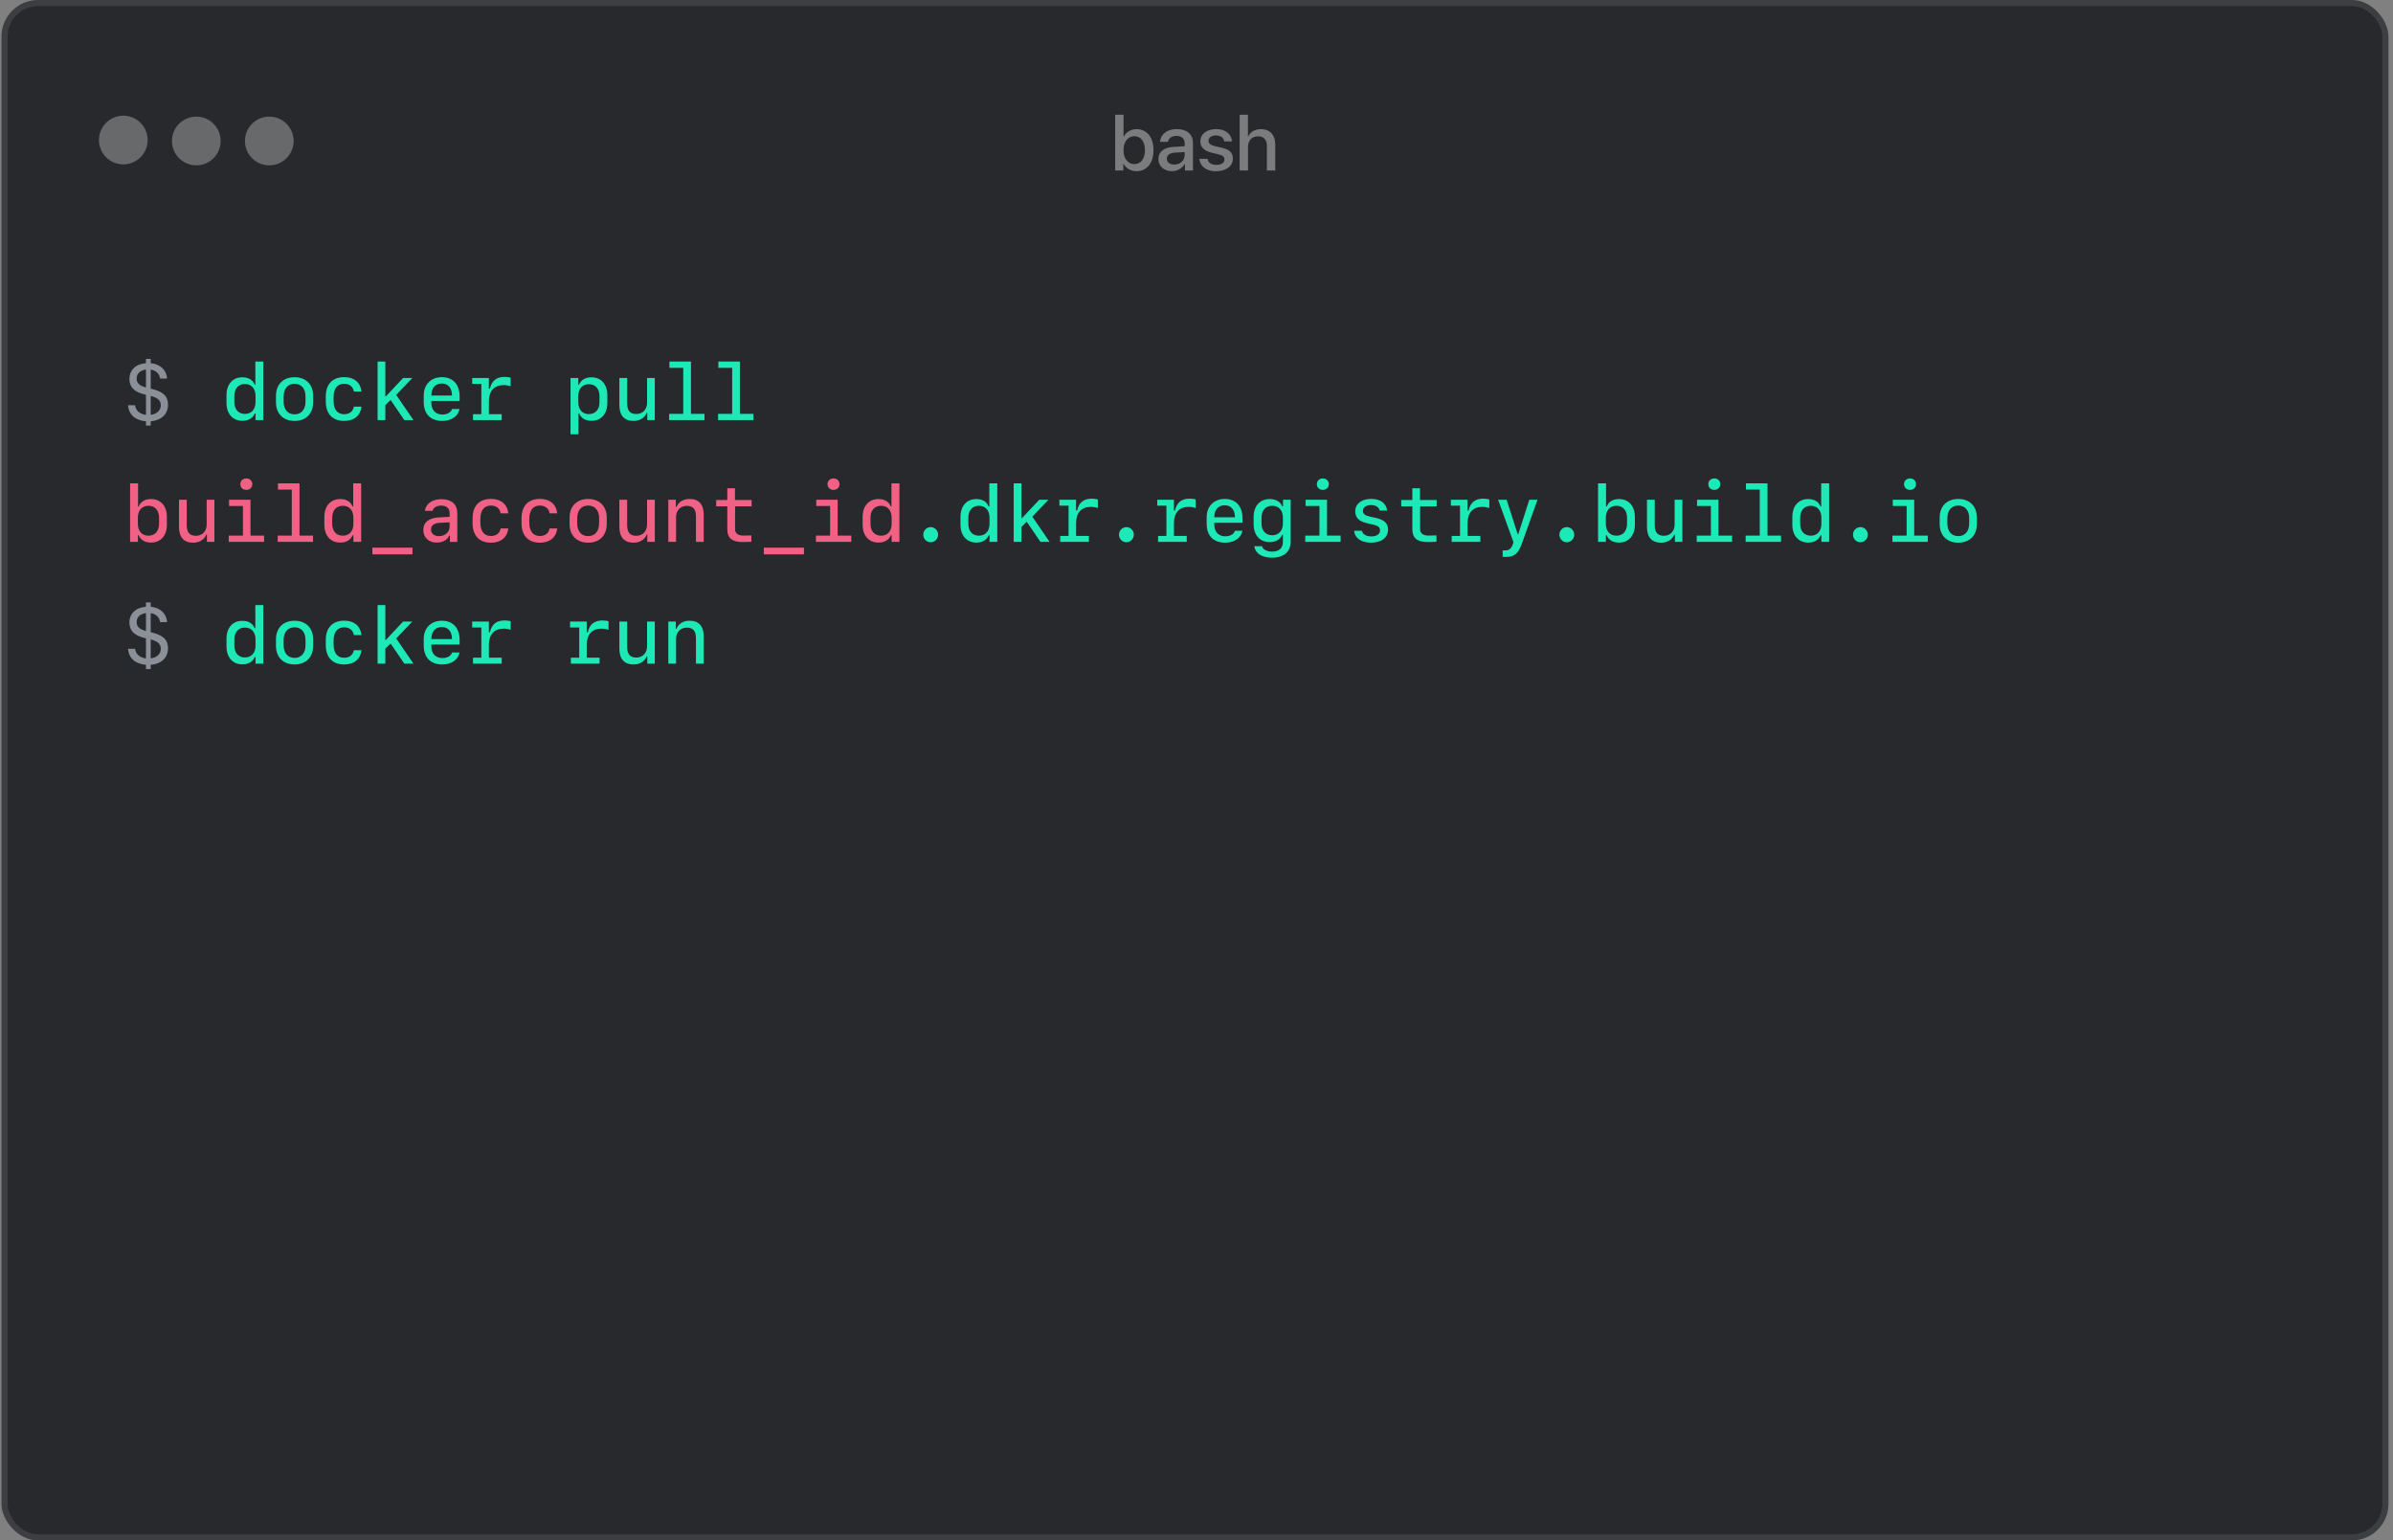 <svg width="393" height="253" viewBox="0 0 393 253" fill="none" xmlns="http://www.w3.org/2000/svg">
<rect x="0" y="0" width="393" height="253" fill="#808080" stroke="none"/>
<rect x="0.25" width="392" height="253" rx="6" fill="#28292C"/>
<rect x="0.75" y="0.5" width="391" height="252" rx="5.5" stroke="white" stroke-opacity="0.1"/>
<path d="M21.031 66.562C21.12 68.08 22.243 69.07 23.97 69.19V69.895H24.75V69.19C26.496 69.051 27.594 68.022 27.594 66.48C27.594 65.103 26.839 64.347 25.011 63.903L24.75 63.833V60.704C25.614 60.831 26.191 61.377 26.293 62.183H27.436C27.359 60.767 26.306 59.796 24.75 59.65V58.945H23.97V59.65C22.313 59.777 21.253 60.773 21.253 62.24C21.253 63.573 22.04 64.379 23.76 64.791L23.97 64.842V68.137C22.967 68.016 22.281 67.426 22.186 66.562H21.031ZM22.44 62.183C22.44 61.364 23.024 60.812 23.97 60.697V63.643C22.878 63.338 22.44 62.919 22.44 62.183ZM26.407 66.562C26.407 67.407 25.747 68.016 24.75 68.137V65.026C25.919 65.331 26.407 65.788 26.407 66.562ZM21.031 106.562C21.12 108.08 22.243 109.07 23.97 109.19V109.895H24.75V109.19C26.496 109.051 27.594 108.022 27.594 106.48C27.594 105.103 26.839 104.347 25.011 103.903L24.75 103.833V100.704C25.614 100.831 26.191 101.376 26.293 102.183H27.436C27.359 100.767 26.306 99.796 24.75 99.65V98.945H23.97V99.65C22.313 99.777 21.253 100.773 21.253 102.24C21.253 103.573 22.04 104.379 23.76 104.792L23.97 104.842V108.137C22.967 108.016 22.281 107.426 22.186 106.562H21.031ZM22.44 102.183C22.44 101.364 23.024 100.812 23.97 100.697V103.643C22.878 103.338 22.44 102.919 22.44 102.183ZM26.407 106.562C26.407 107.407 25.747 108.016 24.75 108.137V105.026C25.919 105.331 26.407 105.788 26.407 106.562Z" fill="#8A8F98"/>
<path d="M39.807 69.114C40.804 69.114 41.515 68.689 41.845 67.908H41.965V69H43.241V59.383H41.934V63.179H41.813C41.534 62.405 40.804 61.967 39.807 61.967C38.214 61.967 37.198 63.103 37.198 64.912V66.169C37.198 67.978 38.214 69.114 39.807 69.114ZM40.226 67.984C39.16 67.984 38.487 67.235 38.487 66.048V65.014C38.487 63.827 39.16 63.071 40.226 63.071C41.292 63.071 41.965 63.82 41.965 65.014V66.048C41.965 67.235 41.292 67.984 40.226 67.984ZM48.377 69.133C50.243 69.133 51.43 67.94 51.43 66.067V65.02C51.43 63.141 50.243 61.954 48.377 61.954C46.51 61.954 45.323 63.141 45.323 65.02V66.067C45.323 67.94 46.51 69.133 48.377 69.133ZM48.377 63.033C49.481 63.033 50.173 63.827 50.173 65.109V65.978C50.173 67.261 49.481 68.054 48.377 68.054C47.272 68.054 46.58 67.261 46.58 65.978V65.109C46.58 63.827 47.272 63.033 48.377 63.033ZM59.371 64.309C59.199 62.811 58.152 61.941 56.54 61.941C54.616 61.941 53.505 63.09 53.505 65.109V65.96C53.505 67.978 54.616 69.133 56.54 69.133C58.152 69.133 59.199 68.264 59.371 66.791H58.114C57.987 67.572 57.377 68.035 56.527 68.035C55.403 68.035 54.781 67.248 54.781 65.826V65.242C54.781 63.82 55.403 63.033 56.527 63.033C57.371 63.033 57.993 63.509 58.114 64.309H59.371ZM63.376 65.096H63.281V59.383H62.011V69H63.281V66.543L64.15 65.693L66.404 69H67.902L65.071 64.861L67.718 62.081H66.207L63.376 65.096ZM74.243 67.172C74.072 67.737 73.456 68.086 72.637 68.086C71.545 68.086 70.841 67.337 70.841 66.169V65.858H75.481V65.109C75.481 63.141 74.383 61.948 72.574 61.948C70.777 61.948 69.59 63.148 69.59 64.969V66.023C69.59 67.991 70.701 69.133 72.644 69.133C74.135 69.133 75.278 68.334 75.462 67.172H74.243ZM72.561 62.989C73.608 62.989 74.231 63.731 74.231 64.963H70.841C70.841 63.725 71.488 62.989 72.561 62.989ZM80.293 65.915C80.293 64.22 81.162 63.249 82.724 63.249C83.105 63.249 83.555 63.331 83.866 63.446V62.049C83.638 61.954 83.263 61.903 82.87 61.903C81.543 61.903 80.737 62.544 80.464 63.846H80.286V62.081H77.55V63.059H79.055V68.022H77.684V69H82.394V68.022H80.293V65.915ZM97.133 61.973C96.13 61.973 95.419 62.392 95.095 63.179H94.975V62.081H93.699V71.323H95.006V67.902H95.127C95.406 68.676 96.13 69.114 97.133 69.114C98.726 69.114 99.742 67.978 99.742 66.175V64.912C99.742 63.109 98.726 61.973 97.133 61.973ZM96.707 63.103C97.774 63.103 98.453 63.852 98.453 65.039V66.074C98.453 67.261 97.774 68.016 96.707 68.016C95.647 68.016 94.975 67.267 94.975 66.074V65.039C94.975 63.852 95.647 63.103 96.707 63.103ZM107.537 62.081H106.267V66.137C106.267 67.254 105.556 67.997 104.496 67.997C103.474 67.997 102.998 67.439 102.998 66.258V62.081H101.722V66.569C101.722 68.232 102.535 69.133 104.039 69.133C105.074 69.133 105.854 68.651 106.216 67.8H106.305V69H107.537V62.081ZM115.7 69V67.972H113.478V59.383H109.942V60.418H112.208V67.972H109.892V69H115.7ZM123.736 69V67.972H121.514V59.383H117.979V60.418H120.245V67.972H117.928V69H123.736ZM152.846 89.064C153.519 89.064 154.065 88.499 154.065 87.819C154.065 87.134 153.519 86.575 152.846 86.575C152.173 86.575 151.627 87.134 151.627 87.819C151.627 88.499 152.173 89.064 152.846 89.064ZM160.349 89.114C161.346 89.114 162.057 88.689 162.387 87.908H162.507V89H163.783V79.383H162.476V83.179H162.355C162.076 82.405 161.346 81.967 160.349 81.967C158.756 81.967 157.74 83.103 157.74 84.912V86.169C157.74 87.978 158.756 89.114 160.349 89.114ZM160.768 87.984C159.702 87.984 159.029 87.235 159.029 86.048V85.014C159.029 83.827 159.702 83.071 160.768 83.071C161.834 83.071 162.507 83.82 162.507 85.014V86.048C162.507 87.235 161.834 87.984 160.768 87.984ZM167.846 85.096H167.75V79.383H166.481V89H167.75V86.543L168.62 85.693L170.874 89H172.372L169.541 84.861L172.188 82.081H170.677L167.846 85.096ZM176.726 85.915C176.726 84.22 177.596 83.249 179.157 83.249C179.538 83.249 179.989 83.332 180.3 83.446V82.049C180.071 81.954 179.697 81.903 179.303 81.903C177.977 81.903 177.17 82.544 176.897 83.846H176.72V82.081H173.984V83.059H175.488V88.022H174.117V89H178.827V88.022H176.726V85.915ZM184.991 89.064C185.664 89.064 186.209 88.499 186.209 87.819C186.209 87.134 185.664 86.575 184.991 86.575C184.318 86.575 183.772 87.134 183.772 87.819C183.772 88.499 184.318 89.064 184.991 89.064ZM192.798 85.915C192.798 84.22 193.668 83.249 195.229 83.249C195.61 83.249 196.061 83.332 196.372 83.446V82.049C196.144 81.954 195.769 81.903 195.375 81.903C194.049 81.903 193.243 82.544 192.97 83.846H192.792V82.081H190.056V83.059H191.561V88.022H190.189V89H194.899V88.022H192.798V85.915ZM202.821 87.172C202.65 87.737 202.034 88.086 201.215 88.086C200.124 88.086 199.419 87.337 199.419 86.169V85.858H204.059V85.109C204.059 83.141 202.961 81.948 201.152 81.948C199.355 81.948 198.168 83.147 198.168 84.969V86.023C198.168 87.991 199.279 89.133 201.222 89.133C202.713 89.133 203.856 88.334 204.04 87.172H202.821ZM201.139 82.989C202.187 82.989 202.809 83.731 202.809 84.963H199.419C199.419 83.725 200.066 82.989 201.139 82.989ZM208.902 91.596C210.819 91.596 211.968 90.619 211.968 88.994V82.081H210.711V83.179H210.591C210.312 82.424 209.55 81.967 208.547 81.967C206.916 81.967 205.881 83.103 205.881 84.912V86.093C205.881 87.895 206.909 89.038 208.502 89.038C209.518 89.038 210.299 88.575 210.572 87.832H210.692V88.987C210.692 90.028 210.064 90.6 208.921 90.6C208.045 90.6 207.392 90.251 207.258 89.711H206.001C206.135 90.879 207.239 91.596 208.902 91.596ZM207.176 85.972V85.014C207.176 83.833 207.861 83.071 208.934 83.071C210 83.071 210.692 83.827 210.692 85.014V85.972C210.692 87.153 210 87.915 208.934 87.915C207.861 87.915 207.176 87.153 207.176 85.972ZM217.25 80.462C217.821 80.462 218.233 80.069 218.233 79.523C218.233 78.971 217.821 78.577 217.25 78.577C216.685 78.577 216.266 78.971 216.266 79.523C216.266 80.069 216.685 80.462 217.25 80.462ZM220.169 89V87.972H217.935V82.081H214.412V83.109H216.691V87.972H214.361V89H220.169ZM222.569 83.992C222.569 85.001 223.197 85.636 224.46 85.921L225.495 86.156C226.333 86.347 226.644 86.607 226.644 87.115C226.644 87.718 226.085 88.105 225.216 88.105C224.378 88.105 223.807 87.769 223.667 87.178H222.385C222.499 88.397 223.553 89.127 225.184 89.127C226.873 89.127 227.958 88.289 227.958 86.975C227.958 85.96 227.342 85.376 225.978 85.071L224.975 84.849C224.168 84.671 223.832 84.398 223.832 83.903C223.832 83.332 224.359 82.951 225.171 82.951C225.933 82.951 226.473 83.3 226.587 83.865H227.806C227.691 82.665 226.701 81.941 225.19 81.941C223.604 81.941 222.569 82.754 222.569 83.992ZM231.951 80.189V82.119H230.123V83.166H231.951V86.905C231.951 88.391 232.725 89.025 234.496 89.025C234.763 89.025 235.766 89 235.905 88.975V87.934C235.753 87.953 234.909 87.965 234.585 87.965C233.703 87.965 233.227 87.591 233.227 86.905V83.166H235.943V82.119H233.208V80.189H231.951ZM241.015 85.915C241.015 84.22 241.885 83.249 243.446 83.249C243.827 83.249 244.278 83.332 244.589 83.446V82.049C244.36 81.954 243.986 81.903 243.592 81.903C242.266 81.903 241.459 82.544 241.187 83.846H241.009V82.081H238.273V83.059H239.777V88.022H238.406V89H243.116V88.022H241.015V85.915ZM247.306 91.476C248.715 91.476 249.362 90.93 249.965 89.21L252.504 82.081H251.152L249.343 87.743H249.254L247.433 82.081H246.036L248.556 89.051L248.448 89.394C248.194 90.124 247.833 90.403 247.166 90.403C247.064 90.403 246.855 90.397 246.785 90.384V91.457C246.868 91.463 247.109 91.476 247.306 91.476ZM257.316 89.064C257.989 89.064 258.535 88.499 258.535 87.819C258.535 87.134 257.989 86.575 257.316 86.575C256.643 86.575 256.097 87.134 256.097 87.819C256.097 88.499 256.643 89.064 257.316 89.064ZM265.885 89.114C267.479 89.114 268.494 87.978 268.494 86.169V84.912C268.494 83.103 267.479 81.967 265.885 81.967C264.889 81.967 264.165 82.405 263.886 83.179H263.759V79.383H262.451V89H263.733V87.908H263.854C264.178 88.689 264.889 89.114 265.885 89.114ZM265.466 87.984C264.406 87.984 263.727 87.235 263.727 86.048V85.014C263.727 83.82 264.406 83.071 265.466 83.071C266.533 83.071 267.206 83.827 267.206 85.014V86.048C267.206 87.235 266.533 87.984 265.466 87.984ZM276.295 82.081H275.026V86.137C275.026 87.254 274.315 87.997 273.255 87.997C272.233 87.997 271.757 87.439 271.757 86.258V82.081H270.481V86.569C270.481 88.232 271.293 89.133 272.798 89.133C273.833 89.133 274.613 88.651 274.975 87.8H275.064V89H276.295V82.081ZM281.539 80.462C282.11 80.462 282.522 80.069 282.522 79.523C282.522 78.971 282.11 78.577 281.539 78.577C280.974 78.577 280.555 78.971 280.555 79.523C280.555 80.069 280.974 80.462 281.539 80.462ZM284.458 89V87.972H282.224V82.081H278.701V83.109H280.98V87.972H278.65V89H284.458ZM292.495 89V87.972H290.273V79.383H286.737V80.418H289.003V87.972H286.687V89H292.495ZM296.963 89.114C297.96 89.114 298.671 88.689 299.001 87.908H299.122V89H300.397V79.383H299.09V83.179H298.969C298.69 82.405 297.96 81.967 296.963 81.967C295.37 81.967 294.354 83.103 294.354 84.912V86.169C294.354 87.978 295.37 89.114 296.963 89.114ZM297.382 87.984C296.316 87.984 295.643 87.235 295.643 86.048V85.014C295.643 83.827 296.316 83.071 297.382 83.071C298.449 83.071 299.122 83.82 299.122 85.014V86.048C299.122 87.235 298.449 87.984 297.382 87.984ZM305.533 89.064C306.206 89.064 306.751 88.499 306.751 87.819C306.751 87.134 306.206 86.575 305.533 86.575C304.86 86.575 304.314 87.134 304.314 87.819C304.314 88.499 304.86 89.064 305.533 89.064ZM313.683 80.462C314.254 80.462 314.667 80.069 314.667 79.523C314.667 78.971 314.254 78.577 313.683 78.577C313.118 78.577 312.699 78.971 312.699 79.523C312.699 80.069 313.118 80.462 313.683 80.462ZM316.603 89V87.972H314.369V82.081H310.846V83.109H313.125V87.972H310.795V89H316.603ZM321.605 89.133C323.471 89.133 324.658 87.94 324.658 86.067V85.02C324.658 83.141 323.471 81.954 321.605 81.954C319.739 81.954 318.552 83.141 318.552 85.02V86.067C318.552 87.94 319.739 89.133 321.605 89.133ZM321.605 83.033C322.709 83.033 323.401 83.827 323.401 85.109V85.978C323.401 87.261 322.709 88.054 321.605 88.054C320.5 88.054 319.809 87.261 319.809 85.978V85.109C319.809 83.827 320.5 83.033 321.605 83.033ZM39.807 109.114C40.804 109.114 41.515 108.689 41.845 107.908H41.965V109H43.241V99.383H41.934V103.179H41.813C41.534 102.405 40.804 101.967 39.807 101.967C38.214 101.967 37.198 103.103 37.198 104.912V106.169C37.198 107.978 38.214 109.114 39.807 109.114ZM40.226 107.984C39.16 107.984 38.487 107.235 38.487 106.048V105.014C38.487 103.827 39.16 103.071 40.226 103.071C41.292 103.071 41.965 103.82 41.965 105.014V106.048C41.965 107.235 41.292 107.984 40.226 107.984ZM48.377 109.133C50.243 109.133 51.43 107.94 51.43 106.067V105.02C51.43 103.141 50.243 101.954 48.377 101.954C46.51 101.954 45.323 103.141 45.323 105.02V106.067C45.323 107.94 46.51 109.133 48.377 109.133ZM48.377 103.033C49.481 103.033 50.173 103.827 50.173 105.109V105.979C50.173 107.261 49.481 108.054 48.377 108.054C47.272 108.054 46.58 107.261 46.58 105.979V105.109C46.58 103.827 47.272 103.033 48.377 103.033ZM59.371 104.309C59.199 102.811 58.152 101.941 56.54 101.941C54.616 101.941 53.505 103.09 53.505 105.109V105.959C53.505 107.978 54.616 109.133 56.54 109.133C58.152 109.133 59.199 108.264 59.371 106.791H58.114C57.987 107.572 57.377 108.035 56.527 108.035C55.403 108.035 54.781 107.248 54.781 105.826V105.242C54.781 103.82 55.403 103.033 56.527 103.033C57.371 103.033 57.993 103.509 58.114 104.309H59.371ZM63.376 105.096H63.281V99.383H62.011V109H63.281V106.543L64.15 105.693L66.404 109H67.902L65.071 104.861L67.718 102.081H66.207L63.376 105.096ZM74.243 107.172C74.072 107.737 73.456 108.086 72.637 108.086C71.545 108.086 70.841 107.337 70.841 106.169V105.858H75.481V105.109C75.481 103.141 74.383 101.948 72.574 101.948C70.777 101.948 69.59 103.147 69.59 104.969V106.023C69.59 107.991 70.701 109.133 72.644 109.133C74.135 109.133 75.278 108.333 75.462 107.172H74.243ZM72.561 102.989C73.608 102.989 74.231 103.731 74.231 104.963H70.841C70.841 103.725 71.488 102.989 72.561 102.989ZM80.293 105.915C80.293 104.22 81.162 103.249 82.724 103.249C83.105 103.249 83.555 103.332 83.866 103.446V102.049C83.638 101.954 83.263 101.903 82.87 101.903C81.543 101.903 80.737 102.544 80.464 103.846H80.286V102.081H77.55V103.059H79.055V108.022H77.684V109H82.394V108.022H80.293V105.915ZM96.365 105.915C96.365 104.22 97.234 103.249 98.796 103.249C99.177 103.249 99.627 103.332 99.939 103.446V102.049C99.71 101.954 99.335 101.903 98.942 101.903C97.615 101.903 96.809 102.544 96.536 103.846H96.358V102.081H93.623V103.059H95.127V108.022H93.756V109H98.466V108.022H96.365V105.915ZM107.537 102.081H106.267V106.137C106.267 107.254 105.556 107.997 104.496 107.997C103.474 107.997 102.998 107.438 102.998 106.258V102.081H101.722V106.569C101.722 108.232 102.535 109.133 104.039 109.133C105.074 109.133 105.854 108.651 106.216 107.8H106.305V109H107.537V102.081ZM109.758 109H111.028V104.944C111.028 103.827 111.739 103.084 112.799 103.084C113.821 103.084 114.297 103.643 114.297 104.83V109H115.573V104.512C115.573 102.849 114.76 101.948 113.256 101.948C112.221 101.948 111.44 102.43 111.079 103.287H110.99V102.081H109.758V109Z" fill="#1DE9B6"/>
<path d="M24.801 89.114C26.395 89.114 27.41 87.978 27.41 86.169V84.912C27.41 83.103 26.395 81.967 24.801 81.967C23.805 81.967 23.081 82.405 22.802 83.179H22.675V79.383H21.367V89H22.649V87.908H22.77C23.094 88.689 23.805 89.114 24.801 89.114ZM24.382 87.984C23.322 87.984 22.643 87.235 22.643 86.048V85.014C22.643 83.82 23.322 83.071 24.382 83.071C25.449 83.071 26.122 83.827 26.122 85.014V86.048C26.122 87.235 25.449 87.984 24.382 87.984ZM35.211 82.081H33.942V86.137C33.942 87.254 33.231 87.997 32.171 87.997C31.149 87.997 30.673 87.439 30.673 86.258V82.081H29.397V86.569C29.397 88.232 30.209 89.133 31.714 89.133C32.748 89.133 33.529 88.651 33.891 87.8H33.98V89H35.211V82.081ZM40.455 80.462C41.026 80.462 41.438 80.069 41.438 79.523C41.438 78.971 41.026 78.577 40.455 78.577C39.89 78.577 39.471 78.971 39.471 79.523C39.471 80.069 39.89 80.462 40.455 80.462ZM43.374 89V87.972H41.14V82.081H37.617V83.109H39.896V87.972H37.566V89H43.374ZM51.411 89V87.972H49.189V79.383H45.653V80.418H47.919V87.972H45.602V89H51.411ZM55.879 89.114C56.876 89.114 57.587 88.689 57.917 87.908H58.038V89H59.313V79.383H58.006V83.179H57.885C57.606 82.405 56.876 81.967 55.879 81.967C54.286 81.967 53.27 83.103 53.27 84.912V86.169C53.27 87.978 54.286 89.114 55.879 89.114ZM56.298 87.984C55.232 87.984 54.559 87.235 54.559 86.048V85.014C54.559 83.827 55.232 83.071 56.298 83.071C57.365 83.071 58.038 83.82 58.038 85.014V86.048C58.038 87.235 57.365 87.984 56.298 87.984ZM67.743 91.05V89.952H61.154V91.05H67.743ZM71.717 89.114C72.694 89.114 73.437 88.708 73.767 87.997H73.888V89.006H75.1V84.277C75.1 82.824 74.148 81.986 72.478 81.986C70.993 81.986 69.908 82.76 69.781 83.903H71.025C71.19 83.357 71.717 83.04 72.453 83.04C73.342 83.04 73.837 83.484 73.837 84.277V84.887L72.022 84.982C70.409 85.077 69.52 85.801 69.52 87.032C69.52 88.283 70.397 89.114 71.717 89.114ZM72.11 88.054C71.298 88.054 70.79 87.642 70.79 86.975C70.79 86.302 71.272 85.921 72.193 85.871L73.837 85.788V86.518C73.837 87.4 73.101 88.054 72.11 88.054ZM83.479 84.309C83.308 82.811 82.26 81.941 80.648 81.941C78.725 81.941 77.614 83.09 77.614 85.109V85.96C77.614 87.978 78.725 89.133 80.648 89.133C82.26 89.133 83.308 88.264 83.479 86.791H82.222C82.095 87.572 81.486 88.035 80.635 88.035C79.512 88.035 78.89 87.248 78.89 85.826V85.242C78.89 83.82 79.512 83.033 80.635 83.033C81.48 83.033 82.102 83.509 82.222 84.309H83.479ZM91.515 84.309C91.344 82.811 90.296 81.941 88.684 81.941C86.761 81.941 85.65 83.09 85.65 85.109V85.96C85.65 87.978 86.761 89.133 88.684 89.133C90.296 89.133 91.344 88.264 91.515 86.791H90.258C90.131 87.572 89.522 88.035 88.671 88.035C87.548 88.035 86.926 87.248 86.926 85.826V85.242C86.926 83.82 87.548 83.033 88.671 83.033C89.516 83.033 90.138 83.509 90.258 84.309H91.515ZM96.593 89.133C98.46 89.133 99.647 87.94 99.647 86.067V85.02C99.647 83.141 98.46 81.954 96.593 81.954C94.727 81.954 93.54 83.141 93.54 85.02V86.067C93.54 87.94 94.727 89.133 96.593 89.133ZM96.593 83.033C97.698 83.033 98.39 83.827 98.39 85.109V85.978C98.39 87.261 97.698 88.054 96.593 88.054C95.489 88.054 94.797 87.261 94.797 85.978V85.109C94.797 83.827 95.489 83.033 96.593 83.033ZM107.537 82.081H106.267V86.137C106.267 87.254 105.556 87.997 104.496 87.997C103.474 87.997 102.998 87.439 102.998 86.258V82.081H101.722V86.569C101.722 88.232 102.535 89.133 104.039 89.133C105.074 89.133 105.854 88.651 106.216 87.8H106.305V89H107.537V82.081ZM109.758 89H111.028V84.944C111.028 83.827 111.739 83.084 112.799 83.084C113.821 83.084 114.297 83.643 114.297 84.83V89H115.573V84.512C115.573 82.849 114.76 81.948 113.256 81.948C112.221 81.948 111.44 82.43 111.079 83.287H110.99V82.081H109.758V89ZM119.445 80.189V82.119H117.617V83.166H119.445V86.905C119.445 88.391 120.219 89.025 121.99 89.025C122.257 89.025 123.26 89 123.399 88.975V87.934C123.247 87.953 122.403 87.965 122.079 87.965C121.197 87.965 120.721 87.591 120.721 86.905V83.166H123.438V82.119H120.702V80.189H119.445ZM132.032 91.05V89.952H125.443V91.05H132.032ZM136.888 80.462C137.459 80.462 137.872 80.069 137.872 79.523C137.872 78.971 137.459 78.577 136.888 78.577C136.323 78.577 135.904 78.971 135.904 79.523C135.904 80.069 136.323 80.462 136.888 80.462ZM139.808 89V87.972H137.574V82.081H134.051V83.109H136.33V87.972H134V89H139.808ZM144.277 89.114C145.273 89.114 145.984 88.689 146.314 87.908H146.435V89H147.711V79.383H146.403V83.179H146.283C146.003 82.405 145.273 81.967 144.277 81.967C142.684 81.967 141.668 83.103 141.668 84.912V86.169C141.668 87.978 142.684 89.114 144.277 89.114ZM144.696 87.984C143.629 87.984 142.957 87.235 142.957 86.048V85.014C142.957 83.827 143.629 83.071 144.696 83.071C145.762 83.071 146.435 83.82 146.435 85.014V86.048C146.435 87.235 145.762 87.984 144.696 87.984Z" fill="#F06185"/>
<path opacity="0.3" d="M44.224 27.155C46.433 27.155 48.224 25.365 48.224 23.155C48.224 20.946 46.433 19.155 44.224 19.155C42.014 19.155 40.224 20.946 40.224 23.155C40.224 25.365 42.014 27.155 44.224 27.155Z" fill="white"/>
<path opacity="0.3" d="M32.237 27.155C34.446 27.155 36.237 25.365 36.237 23.155C36.237 20.946 34.446 19.155 32.237 19.155C30.028 19.155 28.237 20.946 28.237 23.155C28.237 25.365 30.028 27.155 32.237 27.155Z" fill="white"/>
<path opacity="0.3" d="M20.25 27C22.459 27 24.25 25.209 24.25 23C24.25 20.791 22.459 19 20.25 19C18.041 19 16.25 20.791 16.25 23C16.25 25.209 18.041 27 20.25 27Z" fill="white"/>
<path opacity="0.4" d="M186.652 28.114C188.347 28.114 189.439 26.781 189.439 24.661C189.439 22.547 188.341 21.214 186.659 21.214C185.713 21.214 184.951 21.684 184.551 22.459H184.52V18.84H183.148V28H184.481V26.864H184.507C184.919 27.638 185.675 28.114 186.652 28.114ZM186.284 22.37C187.363 22.37 188.03 23.258 188.03 24.661C188.03 26.077 187.363 26.953 186.284 26.953C185.243 26.953 184.513 26.051 184.513 24.661C184.513 23.284 185.243 22.37 186.284 22.37ZM192.848 27.029C192.111 27.029 191.629 26.648 191.629 26.064C191.629 25.493 192.092 25.131 192.911 25.074L194.555 24.972V25.499C194.555 26.369 193.806 27.029 192.848 27.029ZM192.467 28.114C193.343 28.114 194.187 27.645 194.574 26.902H194.606V28H195.92V23.398C195.92 22.059 194.885 21.202 193.267 21.202C191.616 21.202 190.588 22.09 190.512 23.296H191.807C191.927 22.7 192.422 22.319 193.216 22.319C194.054 22.319 194.555 22.763 194.555 23.506V24.02L192.727 24.128C191.14 24.217 190.245 24.934 190.245 26.102C190.245 27.302 191.159 28.114 192.467 28.114ZM197.132 23.214C197.132 24.147 197.742 24.775 198.948 25.067L200.141 25.359C200.839 25.537 201.093 25.772 201.093 26.197C201.093 26.737 200.585 27.08 199.76 27.08C198.922 27.08 198.427 26.724 198.319 26.083H196.961C197.069 27.308 198.116 28.127 199.697 28.127C201.334 28.127 202.471 27.289 202.471 26.07C202.471 25.086 201.963 24.579 200.617 24.255L199.494 23.995C198.802 23.823 198.472 23.544 198.472 23.131C198.472 22.605 198.967 22.243 199.709 22.243C200.478 22.243 200.966 22.617 201.03 23.22H202.318C202.274 22.033 201.233 21.202 199.748 21.202C198.186 21.202 197.132 22.02 197.132 23.214ZM203.588 28H204.959V24.141C204.959 23.087 205.581 22.389 206.597 22.389C207.562 22.389 208.057 22.979 208.057 23.963V28H209.434V23.696C209.434 22.186 208.558 21.208 207.092 21.208C206.076 21.208 205.346 21.659 204.978 22.439H204.946V18.84H203.588V28Z" fill="#F7F8F8"/>
</svg>
